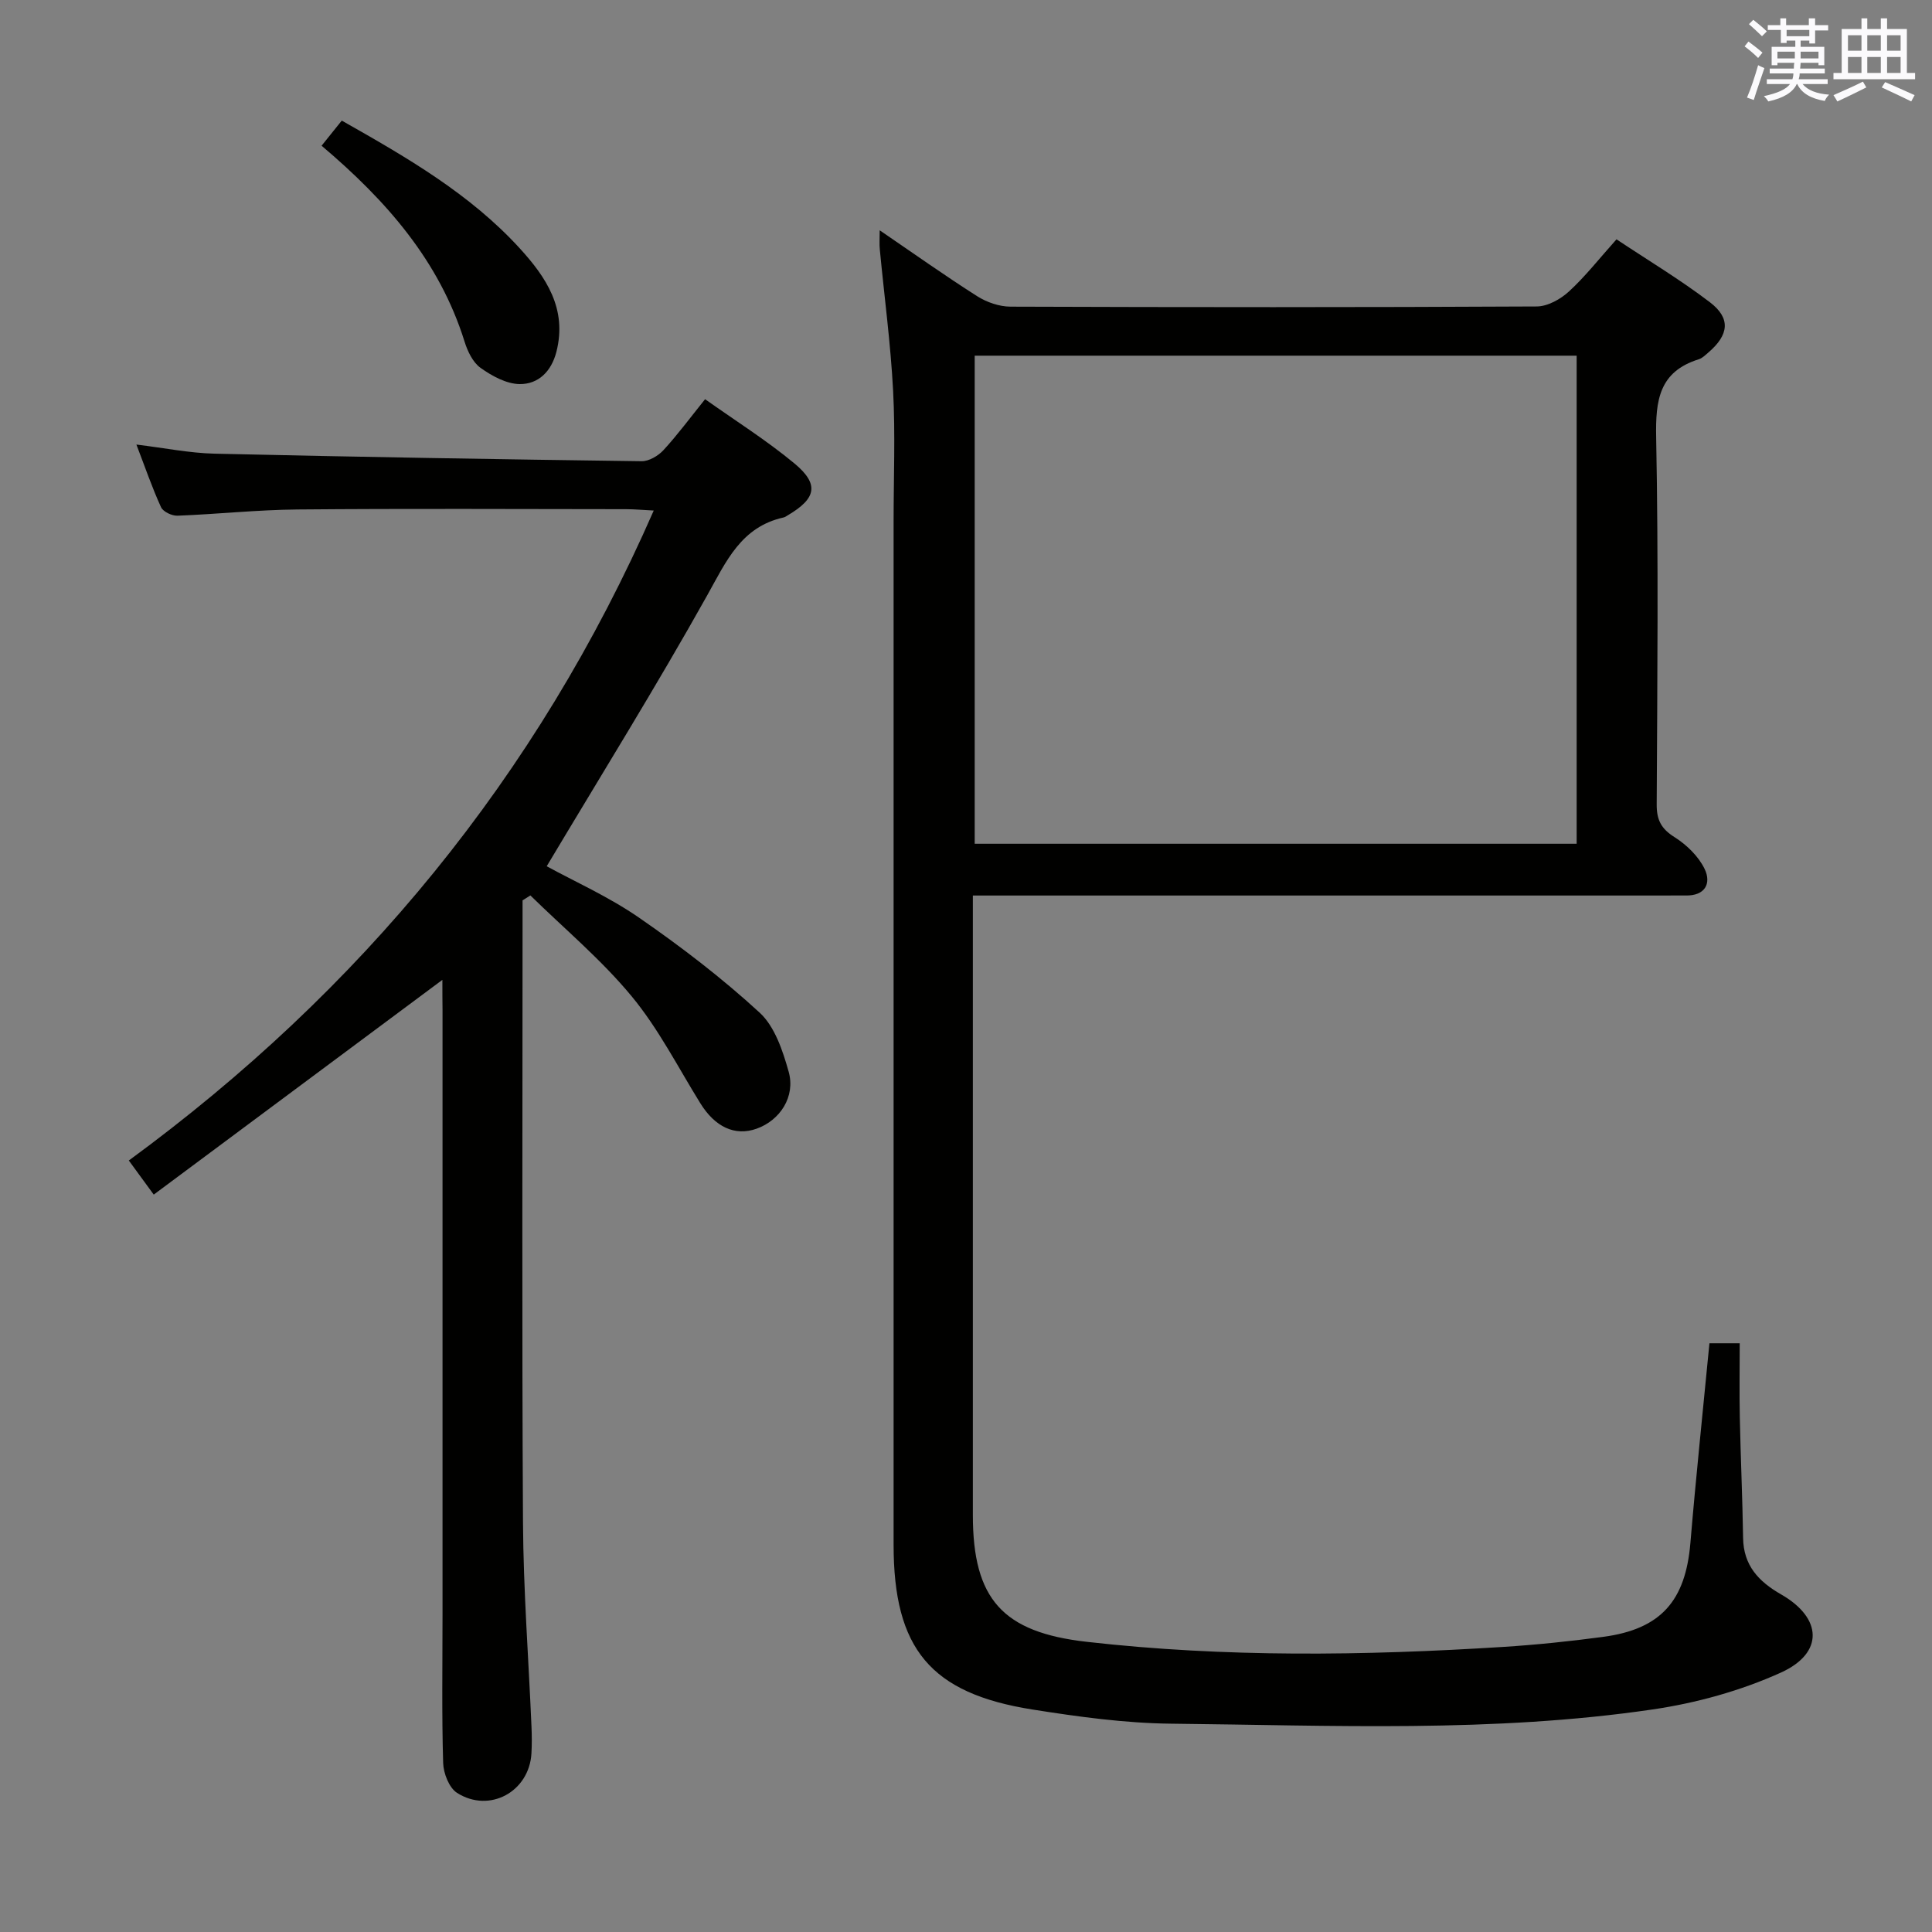 <svg enable-background="new 0 0 400 400" viewBox="0 0 400 400" xmlns="http://www.w3.org/2000/svg"><rect x="0" y="0" width="400" height="400" fill="#808080" stroke="none"/><g fill="#010100"><path d="m182.13 47.68c7.02 4.79 13.49 9.39 20.19 13.65 1.97 1.25 4.57 2.15 6.88 2.16 36.32.13 72.64.15 108.96-.04 2.26-.01 4.93-1.5 6.67-3.1 3.41-3.13 6.29-6.83 9.85-10.8 6.5 4.33 13.18 8.33 19.33 13.02 4.37 3.33 3.95 6.75-.3 10.4-.63.54-1.27 1.19-2.02 1.42-8.2 2.57-8.95 8.51-8.8 16.16.49 25.31.24 50.65.11 75.97-.02 3.22.91 5.05 3.69 6.8 2.51 1.58 4.98 3.98 6.24 6.6 1.43 2.99.08 5.58-3.94 5.48-1.33-.03-2.67.01-4 .01-45.65 0-91.3 0-136.95 0-1.96 0-3.92 0-6.62 0v6.31 121.96c0 17.44 6.2 24.27 23.57 26.24 28.68 3.26 57.41 2.87 86.14 1.06 6.96-.44 13.91-1.16 20.82-2.09 11.92-1.6 17.02-7.44 18.03-19.45 1.15-13.71 2.6-27.4 3.94-41.33h6.27c0 5.18-.09 10.29.02 15.4.17 8.31.55 16.61.68 24.92.09 5.69 3.2 9 7.88 11.68 8.54 4.89 8.88 12.13-.05 16.18-8.31 3.76-17.48 6.3-26.54 7.63-33.07 4.86-66.42 3.29-99.69 2.95-9.58-.1-19.22-1.43-28.71-2.93-21.15-3.34-28.77-12.6-28.77-34.11-.01-70.64 0-141.28 0-211.92 0-9 .37-18.01-.1-26.99-.51-9.76-1.82-19.48-2.75-29.22-.12-1.1-.03-2.21-.03-4.02zm19.67 25.96v101.05h124.63c0-33.82 0-67.32 0-101.05-41.65 0-82.9 0-124.63 0z"/><path d="m91.59 202.87c-20.19 15.02-39.75 29.57-59.76 44.46-1.99-2.73-3.42-4.68-5.16-7.06 47.93-35.13 84.48-79.33 108.68-134.57-2.28-.11-4-.28-5.73-.28-22.67-.02-45.33-.14-68 .06-8.3.07-16.58.97-24.88 1.29-1.15.04-2.97-.82-3.4-1.76-1.85-4.05-3.3-8.28-5.1-12.97 5.79.7 11 1.77 16.23 1.89 29.45.68 58.91 1.17 88.36 1.56 1.52.02 3.43-1.1 4.52-2.28 2.92-3.17 5.5-6.67 8.63-10.56 6.25 4.44 12.7 8.49 18.51 13.31 5.17 4.3 4.51 7.25-1.36 10.71-.29.17-.57.39-.88.46-8.81 1.95-11.88 9.06-15.83 16.13-10.53 18.83-21.93 37.17-33.23 56.09 5.66 3.1 12.8 6.28 19.13 10.65 8.71 6.02 17.18 12.51 24.96 19.66 3.13 2.88 4.78 7.87 6 12.21 1.46 5.18-1.79 10.1-6.65 11.82-4.48 1.59-8.6-.36-11.64-5.28-4.63-7.47-8.67-15.45-14.23-22.16-6.25-7.56-13.91-13.96-20.95-20.86-.54.34-1.08.68-1.62 1.02v5.24c0 41.17-.15 82.33.09 123.5.08 14.12 1.16 28.24 1.76 42.36.08 1.83.09 3.67-.01 5.5-.44 7.91-8.65 12.47-15.4 8.19-1.65-1.05-2.82-4.06-2.88-6.2-.3-10.16-.13-20.33-.13-30.5 0-41.83 0-83.66 0-125.5-.03-1.93-.03-3.85-.03-6.13z"/><path d="m70.76 24.97c13.57 7.67 26.53 15.18 36.79 26.38 5.5 6.01 9.92 12.56 7.65 21.48-1.04 4.07-3.73 6.73-7.61 6.69-2.74-.03-5.75-1.68-8.1-3.36-1.6-1.14-2.69-3.44-3.31-5.44-5.21-16.68-16.15-29.17-29.6-40.55 1.35-1.68 2.65-3.29 4.18-5.2z"/></g><path d="m361.2 9.6.8-1c.9.7 1.9 1.4 2.9 2.3l-.9 1.1c-1-1-2-1.8-2.8-2.4zm.5 10.6c.9-2.1 1.6-4.3 2.3-6.7.4.2.8.4 1.3.6-.7 2.1-1.5 4.3-2.2 6.6zm.4-15.2.9-.9c1 .8 2 1.6 2.8 2.4l-1 1c-.9-.9-1.8-1.7-2.7-2.5zm12.5-1.2h1.2v1.4h2.7v1.1h-2.7v2.7h-1.2v-.6h-1.8v1.3h4.9v3.8h-1.2v-.5h-3.7c0 .4-.1.9-.1 1.2h5.1v1h-5.2c0 .5-.1.9-.2 1.2h6v1h-5.2c1.1 1.3 2.9 2 5.5 2.2-.4.4-.7.8-.9 1.3-2.9-.5-4.8-1.6-5.7-3.5h-.1c-.8 1.7-2.7 2.9-5.9 3.6-.2-.4-.6-.8-.9-1.1 2.8-.6 4.6-1.4 5.4-2.5h-4.8v-1h5.3c.1-.3.2-.7.2-1.2h-4.9v-1h5c0-.4 0-.8.1-1.2h-3.5v.5h-1.2v-3.8h4.9v-1.3h-1.8v.5h-1.2v-2.7h-2.7v-1h2.6v-1.4h1.2v1.4h4.7v-1.4zm-6.6 8.3h3.6c0-.4 0-.9 0-1.4h-3.6zm1.9-4.6h4.7v-1.3h-4.7zm6.6 3.2h-3.7v1.4h3.7z" fill="#fbfafc"/><path d="m385.3 3.8h1.3v2.2h2.8v-2.2h1.3v2.2h4.1v9.1h1.7v1.3h-16.9v-1.3h1.7v-9.1h4.1v-2.2zm.4 13.1.7 1.2c-1.8.9-3.8 1.9-6 2.9-.2-.4-.5-.8-.8-1.3 2.3-1 4.3-1.9 6.1-2.8zm-3.1-6.4h2.8v-3.2h-2.8zm0 4.6h2.8v-3.3h-2.8zm4-4.6h2.8v-3.2h-2.8zm0 4.6h2.8v-3.3h-2.8zm3.7 1.9c2.1.9 4.1 1.8 6.1 2.7l-.7 1.3c-2.2-1.1-4.2-2-6.1-2.9zm3.2-9.7h-2.8v3.2h2.8zm-2.8 7.8h2.8v-3.3h-2.8z" fill="#fbfafc"/></svg>